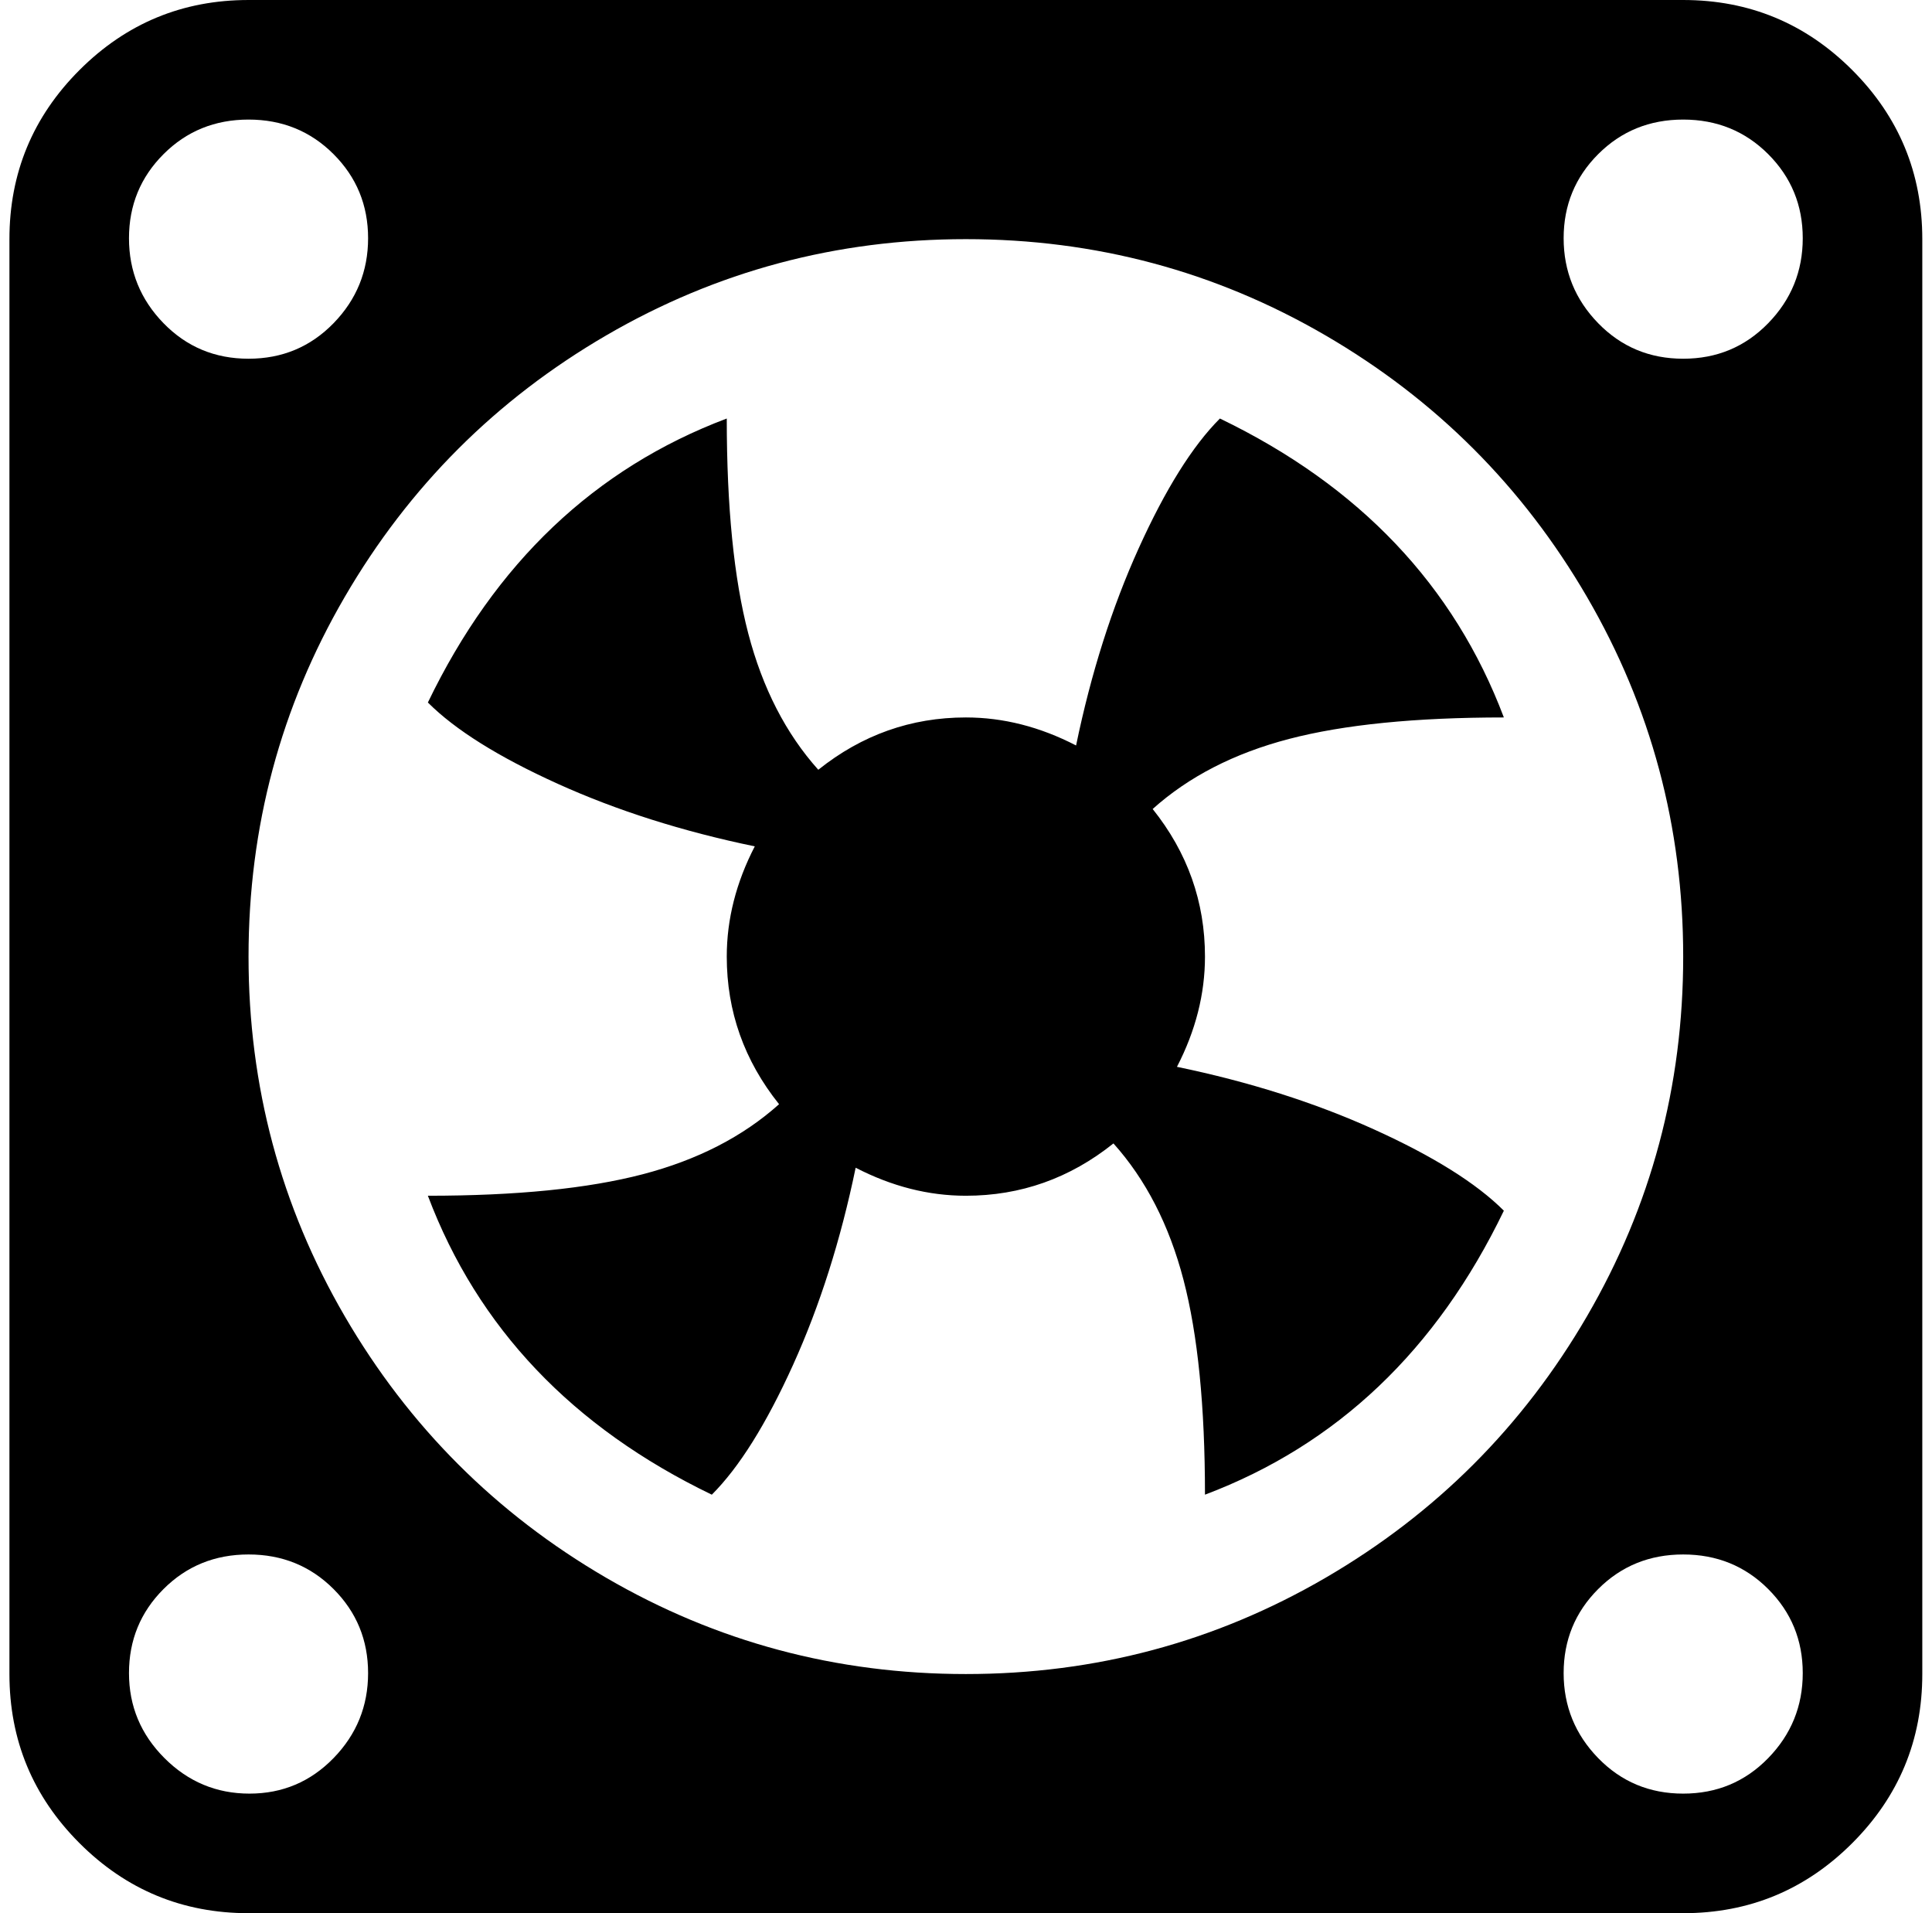 <svg xmlns="http://www.w3.org/2000/svg" width="1.01em" height="1em" viewBox="0 0 1025 1024"><path fill="currentColor" d="M896.428 1024h-768q-53 0-90.5-37.5T.428 896V128q0-53 37.5-90.5t90.5-37.5h768q53 0 90.5 37.5t37.5 90.5v768q0 53-37.5 90.5t-90.5 37.5m-767.5-64q26.5 0 45-19t18.5-45.5t-18.5-45t-45.5-18.5t-45.5 18.5t-18.5 45t19 45.5t45.5 19m-.5-896q-27 0-45.5 18.5t-18.5 45t18.5 45.5t45.5 19t45.5-19t18.5-45.5t-18.5-45t-45.5-18.5m384 64q-104 0-192.5 51.5t-140 140t-51.5 192.5t51.5 192.5t140 140t192.5 51.5t192.5-51.5t140-140t51.5-192.5t-51.5-192.5t-140-140t-192.5-51.5m384-64q-27 0-45.5 18.5t-18.5 45t18.5 45.5t45.5 19t45.5-19t18.5-45.5t-18.5-45t-45.5-18.5m0 768q-27 0-45.5 18.5t-18.5 45t18.5 45.5t45.5 19t45.5-19t18.5-45.5t-18.5-45t-45.5-18.5m-256-320q0 30-15 59q58 12 105.5 33.5t69.5 43.5q-54 112-160 152q0-71-11.5-115t-37.5-73q-35 28-79 28q-30 0-59-15q-12 58-33.5 105.5t-43.5 69.5q-112-54-152-160q71 0 115-11.5t73-37.5q-28-35-28-79q0-30 15-59q-58-12-105.5-33.5t-69.5-43.5q54-112 160-152q0 71 11.5 115t37.5 73q35-28 79-28q30 0 59 15q12-58 33.5-105.5t43.5-69.5q112 54 152 160q-71 0-115 11.5t-73 37.5q28 35 28 79"/></svg>